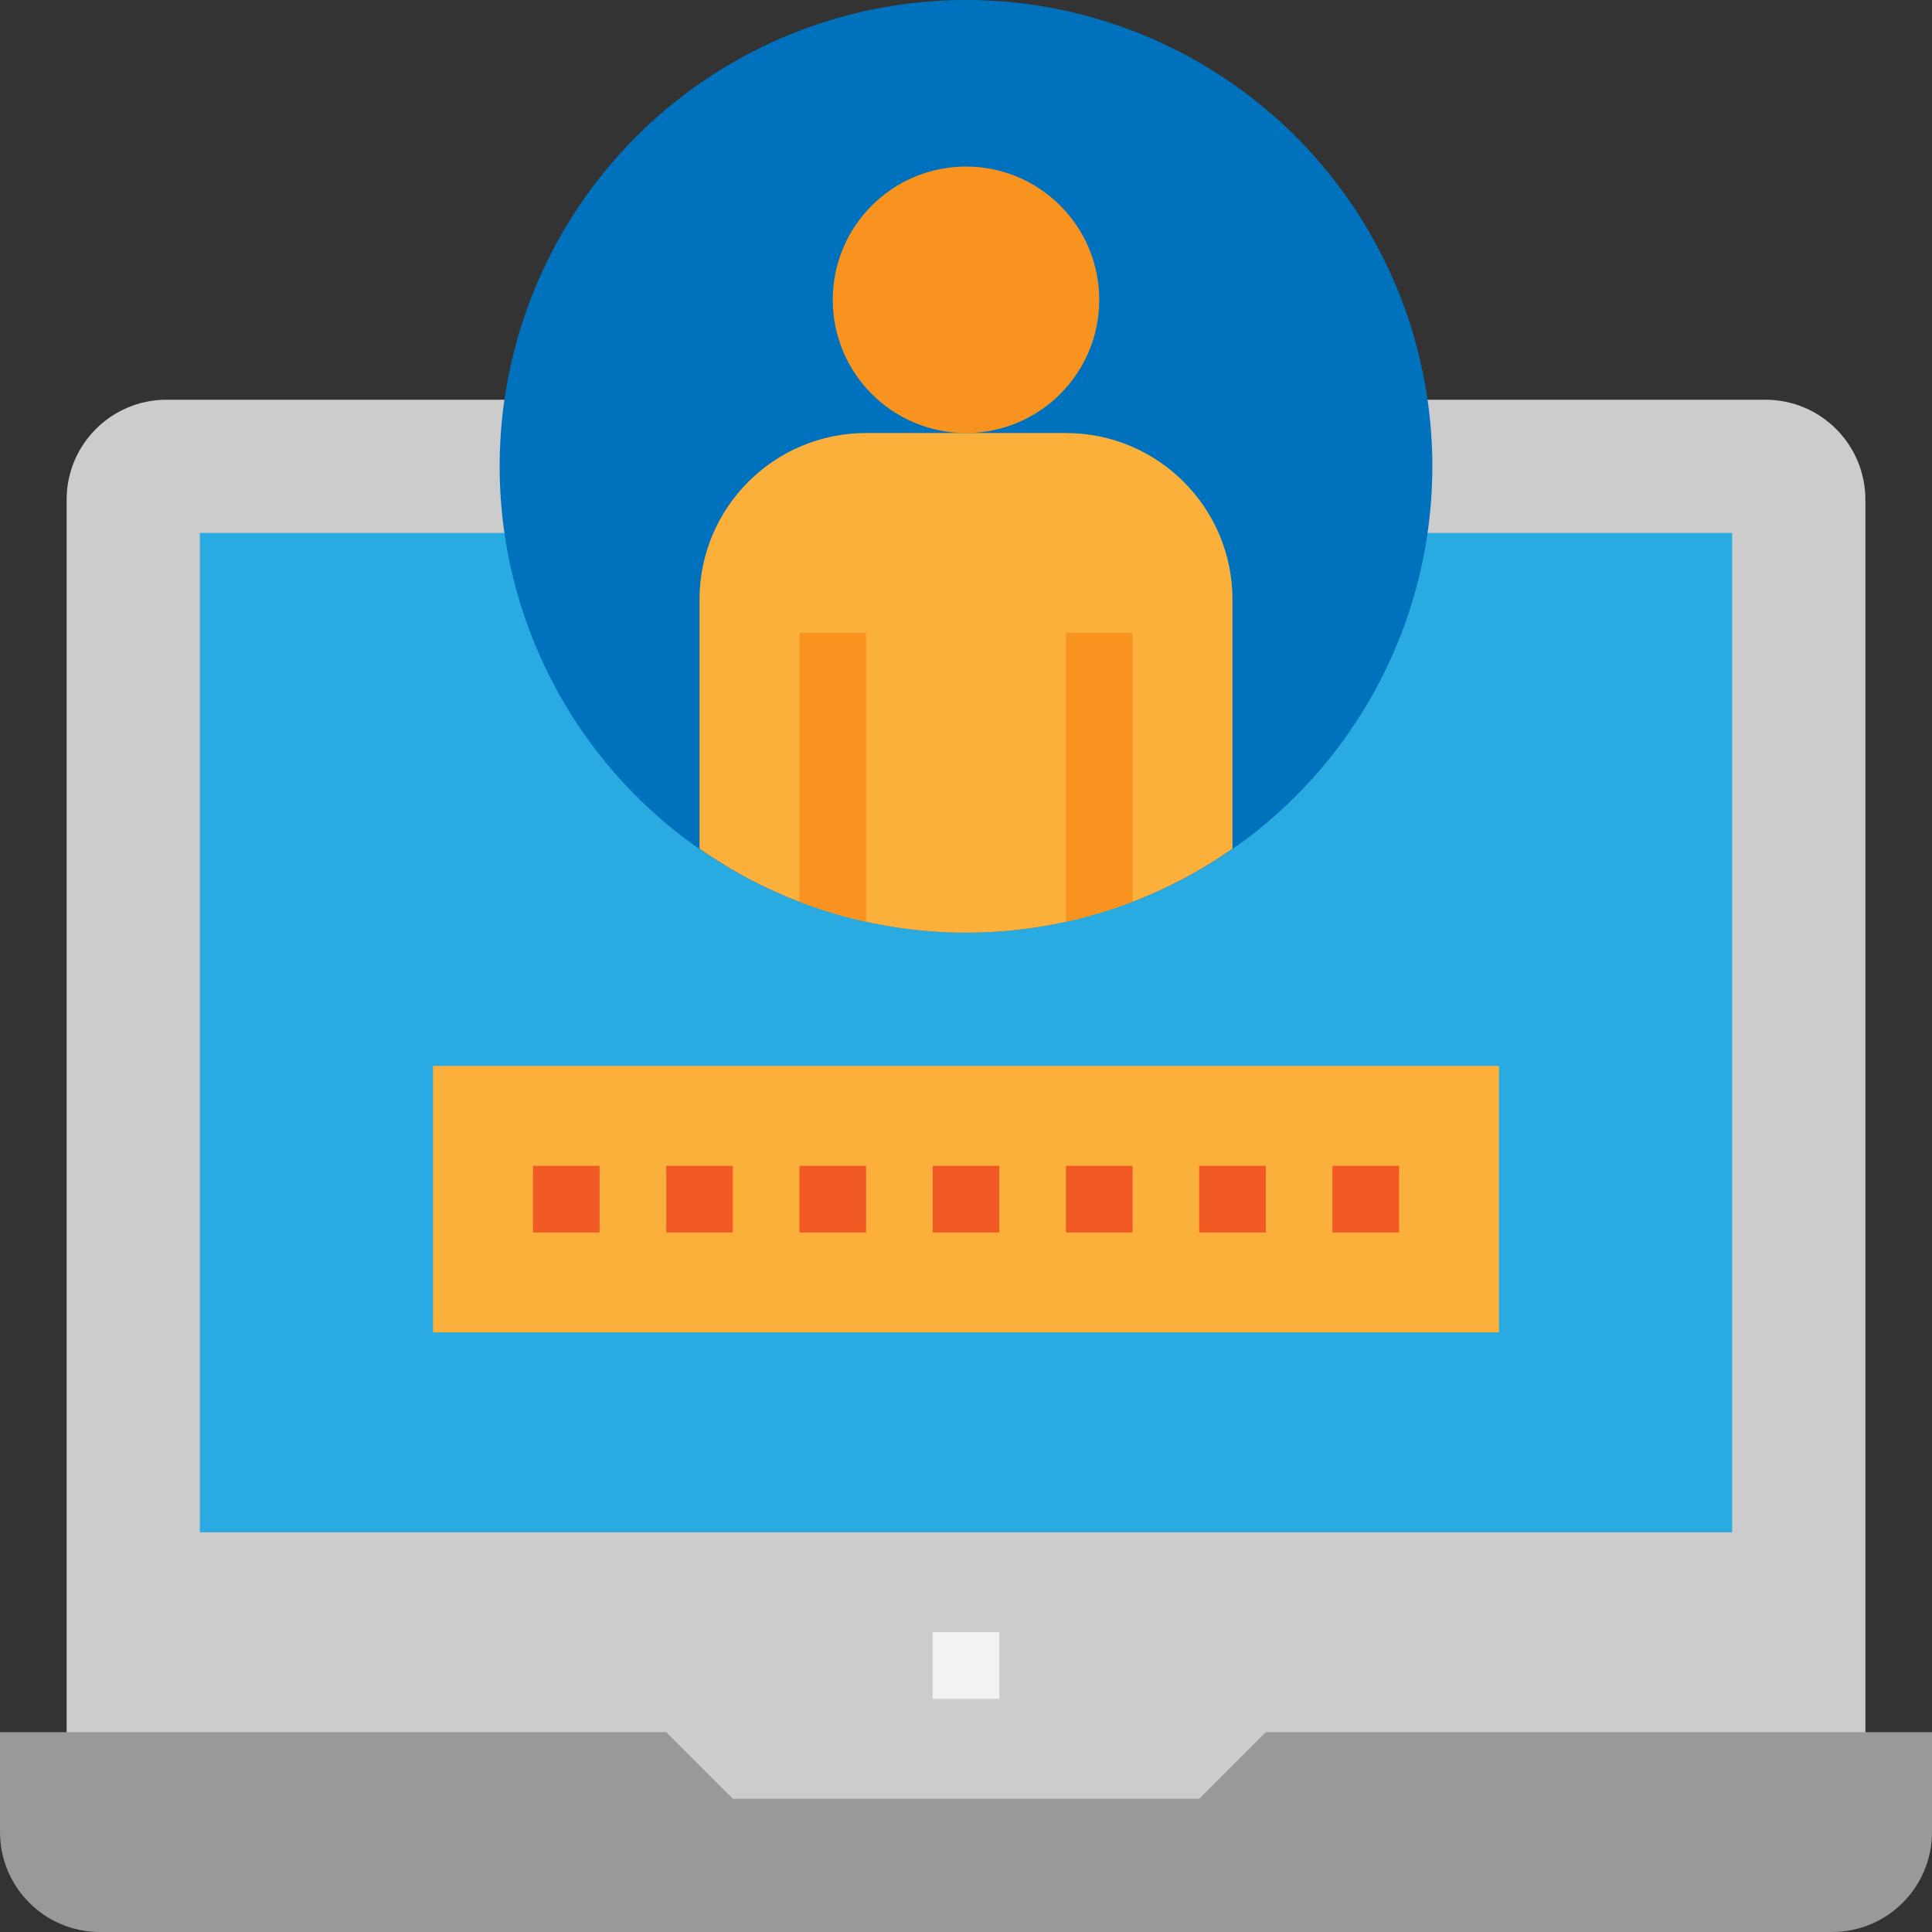<?xml version="1.0" encoding="iso-8859-1"?>
<!-- Generator: Adobe Illustrator 19.0.0, SVG Export Plug-In . SVG Version: 6.00 Build 0)  -->
<svg version="1.1" id="Capa_1" xmlns="http://www.w3.org/2000/svg" xmlns:xlink="http://www.w3.org/1999/xlink" x="0px" y="0px"
	 viewBox="0 0 464 464" style="enable-background:new 0 0 464 464;" xml:space="preserve">
<rect x="0" y="0" width="464" height="464" fill="#333333" stroke="none"/>
<path style="fill:#CCCCCC;" d="M448,440V120c0-13.255-10.745-24-24-24H40c-13.255,0-24,10.745-24,24v320H448z"/>
<path style="fill:#999999;" d="M464,416v24c0,13.255-10.745,24-24,24l0,0H24c-13.255,0-24-10.745-24-24l0,0v-24h160l16,16h112l16-16
	H464z"/>
<path style="fill:#29ABE2;" d="M48,128h368v240H48V128z"/>
<path style="fill:#F2F2F2;" d="M224,392h16v16h-16V392z"/>
<circle style="fill:#0071BC;" cx="232" cy="112" r="112"/>
<circle style="fill:#F7931E;" cx="232" cy="72" r="32"/>
<path style="fill:#FBB03B;" d="M256,104h-48c-22.091,0-40,17.909-40,40v59.84c38.433,26.881,89.567,26.881,128,0V144
	C296,121.909,278.091,104,256,104z"/>
<g>
	<path style="fill:#F7931E;" d="M192,152v64.536c5.205,2,10.554,3.604,16,4.8V152L192,152z"/>
	<path style="fill:#F7931E;" d="M256,152v69.344c5.446-1.196,10.795-2.8,16-4.8V152H256z"/>
</g>
<path style="fill:#FBB03B;" d="M104,256h256v64H104V256z"/>
<g>
	<path style="fill:#F15A24;" d="M224,280h16v16h-16V280z"/>
	<path style="fill:#F15A24;" d="M256,280h16v16h-16V280z"/>
	<path style="fill:#F15A24;" d="M288,280h16v16h-16V280z"/>
	<path style="fill:#F15A24;" d="M320,280h16v16h-16V280z"/>
	<path style="fill:#F15A24;" d="M128,280h16v16h-16V280z"/>
	<path style="fill:#F15A24;" d="M160,280h16v16h-16V280z"/>
	<path style="fill:#F15A24;" d="M192,280h16v16h-16V280z"/>
</g>
<g>
</g>
<g>
</g>
<g>
</g>
<g>
</g>
<g>
</g>
<g>
</g>
<g>
</g>
<g>
</g>
<g>
</g>
<g>
</g>
<g>
</g>
<g>
</g>
<g>
</g>
<g>
</g>
<g>
</g>
</svg>

